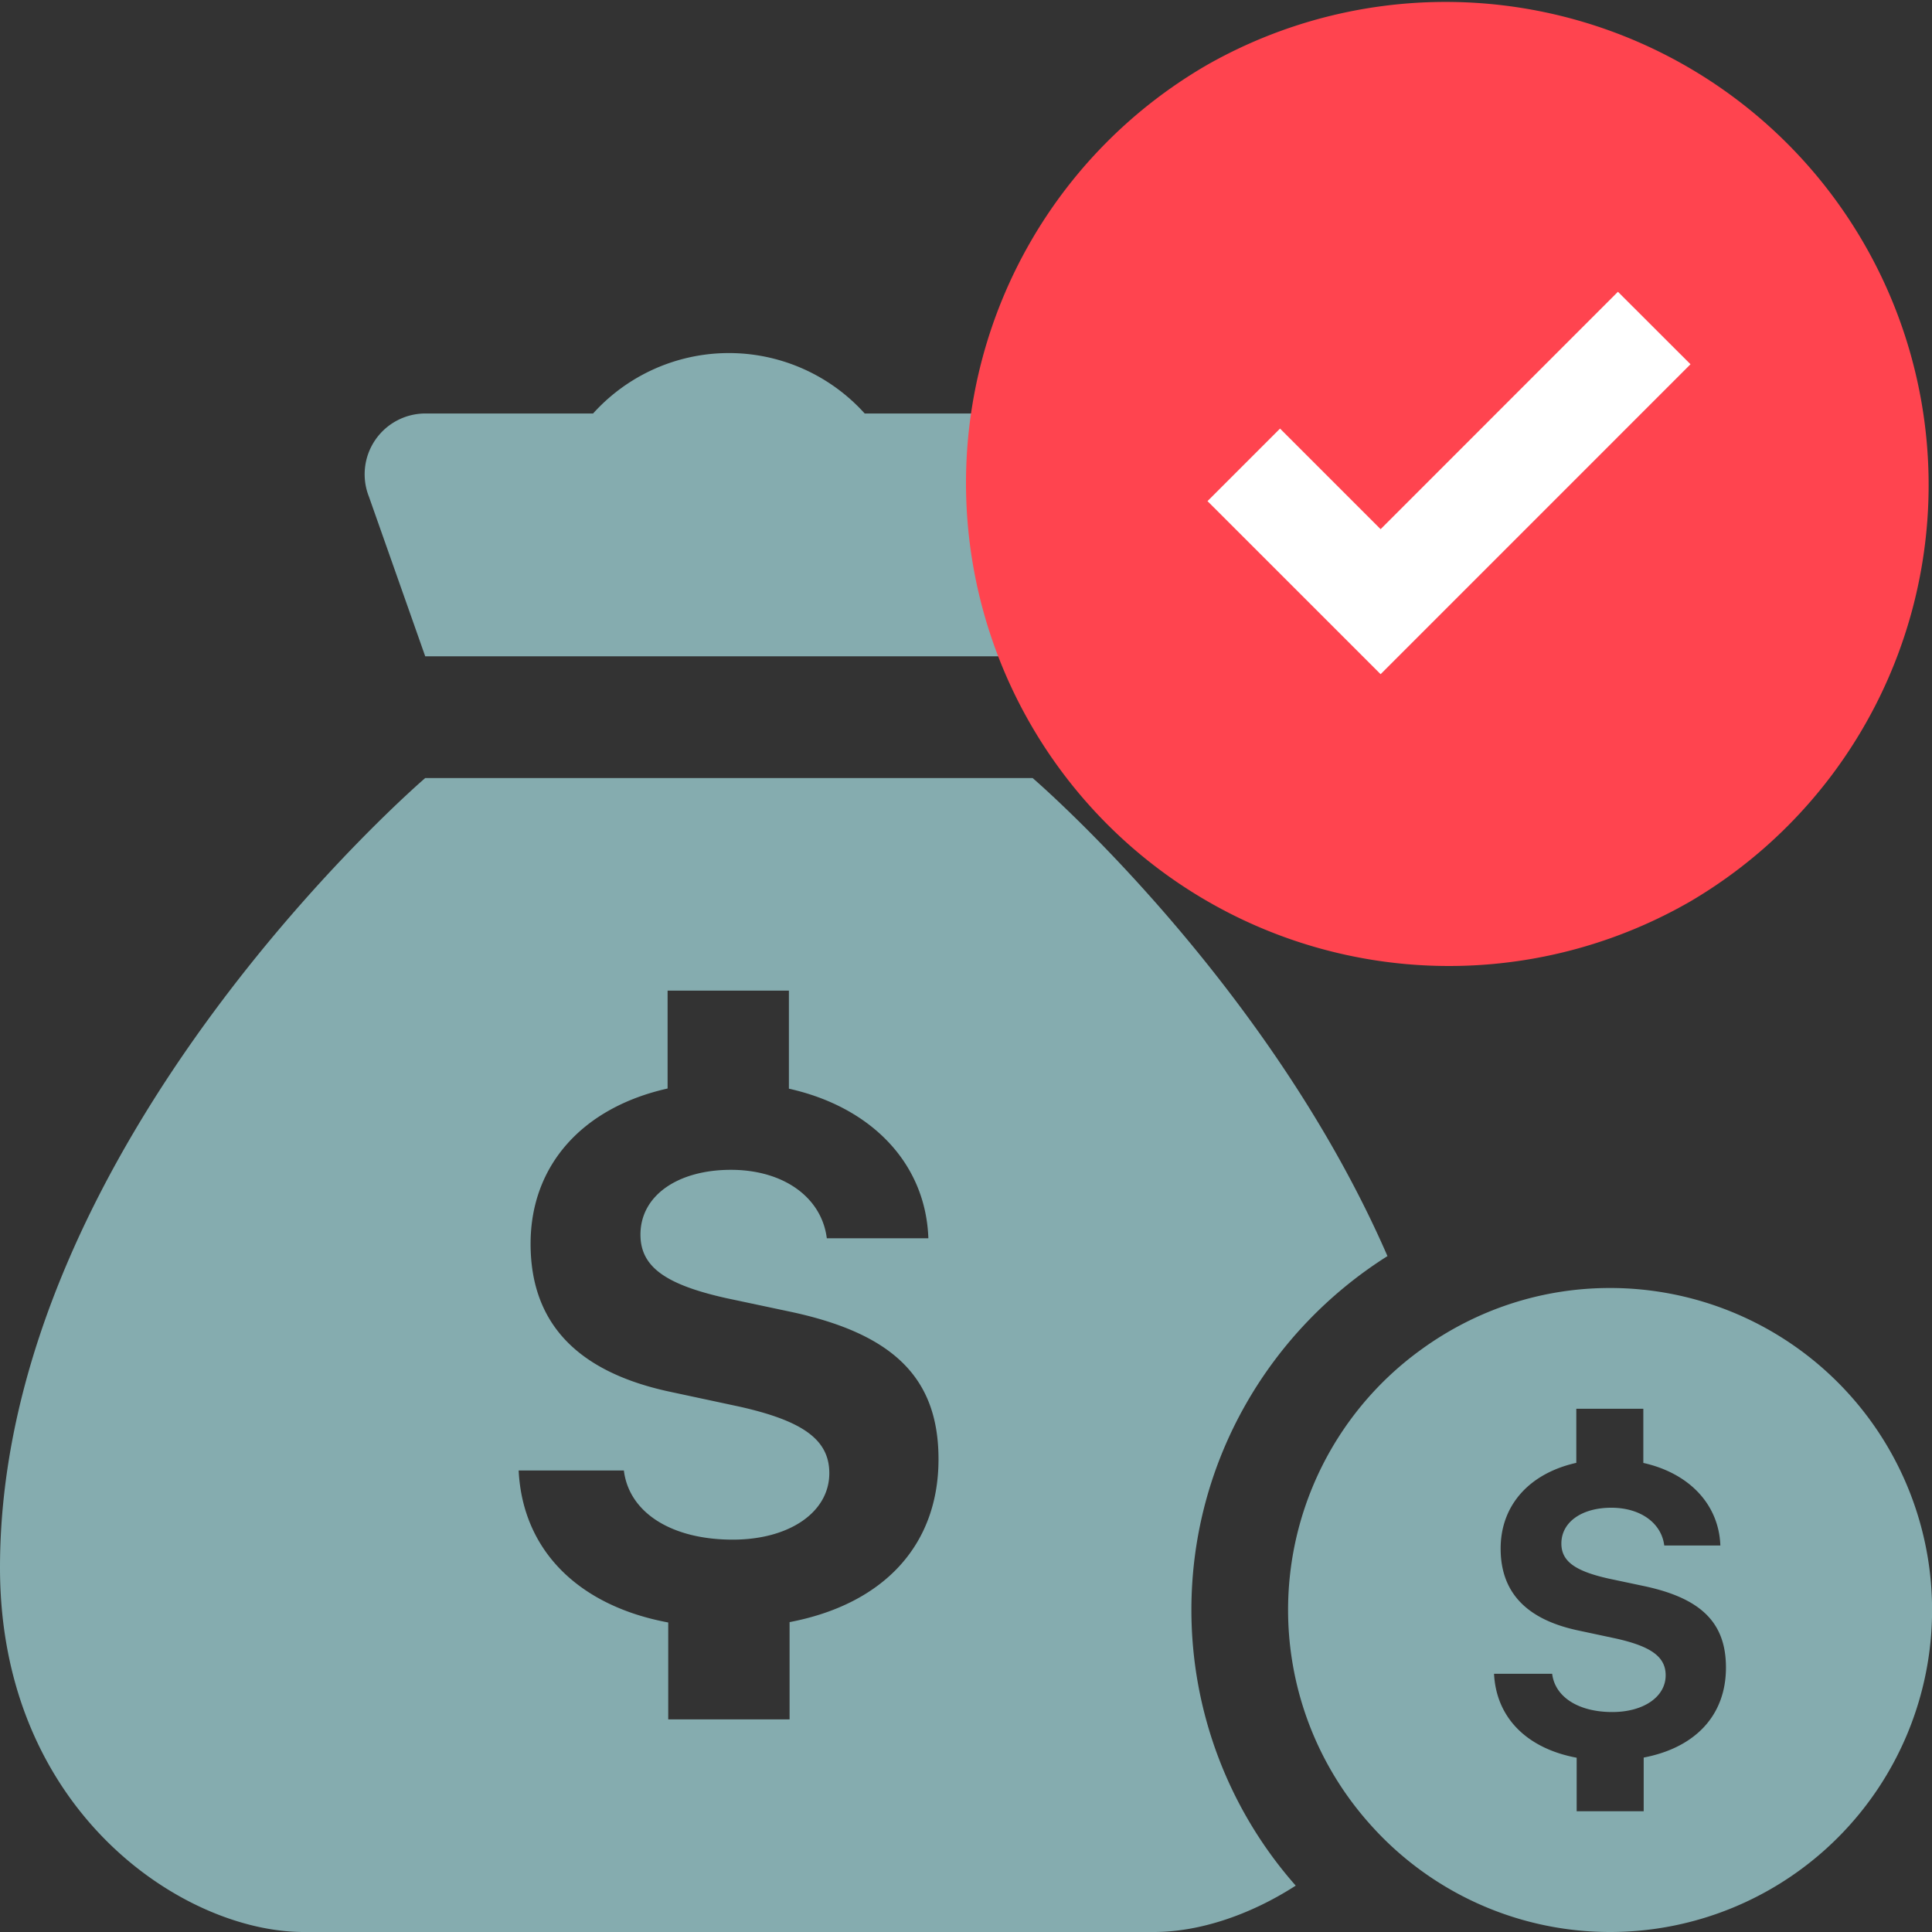 <svg width="48" height="48" fill="none" xmlns="http://www.w3.org/2000/svg"><rect width="100%" height="100%" fill="#333333" stroke="none"/><path fill-rule="evenodd" clip-rule="evenodd" d="M19.617 40.302v2.416h-3.015V40.31c-2.221-.413-3.618-1.784-3.716-3.776H15.5c.128 1.045 1.18 1.718 2.705 1.718 1.404 0 2.399-.68 2.399-1.651 0-.826-.644-1.297-2.23-1.653l-1.681-.36c-2.354-.49-3.511-1.717-3.511-3.686 0-1.971 1.314-3.391 3.404-3.858v-2.432H19.6v2.436c2.04.454 3.4 1.846 3.465 3.717h-2.523c-.128-1.02-1.078-1.701-2.383-1.701s-2.247.628-2.247 1.61c0 .797.616 1.239 2.132 1.578l1.556.33c2.598.545 3.717 1.653 3.717 3.672 0 2.159-1.387 3.606-3.7 4.047zm14.854-9.095c-3-6.89-8.816-11.877-8.816-11.877h-15.09S0 28.383 0 38.948C0 44.982 4.543 48 7.545 48h21.13c1.071 0 2.334-.39 3.517-1.152A10.35 10.35 0 0 1 29.6 40c0-3.702 1.952-6.95 4.872-8.793z" fill="#85ACAF"/><path fill-rule="evenodd" clip-rule="evenodd" d="M40.837 43.666V45h-1.665v-1.33c-1.227-.228-1.998-.985-2.053-2.085h1.444c.071.577.653.95 1.494.95.776 0 1.326-.377 1.326-.913 0-.456-.357-.717-1.233-.913l-.927-.198c-1.3-.272-1.94-.949-1.94-2.037s.726-1.872 1.88-2.13V35h1.665v1.346c1.127.251 1.877 1.02 1.914 2.052h-1.394c-.07-.563-.595-.939-1.316-.939-.72 0-1.24.347-1.24.89 0 .44.34.684 1.176.871l.86.182c1.435.301 2.053.912 2.053 2.028 0 1.193-.767 1.992-2.044 2.236zM40 32c-1.742 0-3.35.563-4.664 1.51a7.98 7.98 0 0 0-1.34 11.765A7.977 7.977 0 0 0 40.002 48a8 8 0 0 0 0-16zM10.564 16.306h15.091l1.4-3.969a1.512 1.512 0 0 0-1.4-2.064h-4.172a4.542 4.542 0 0 0-6.748 0h-4.17a1.51 1.51 0 0 0-1.4 2.064l1.4 3.97z" fill="#85ACAF"/><path fill-rule="evenodd" clip-rule="evenodd" d="M24 12a12.001 12.001 0 0 0 18 10.393A12.001 12.001 0 0 0 30 1.607 12.001 12.001 0 0 0 24 12z" fill="#FF444F" style="mix-blend-mode:multiply"/><path fill-rule="evenodd" clip-rule="evenodd" d="M34.301 16.75 30 12.45l1.802-1.802 2.499 2.499 5.896-5.898L42 9.05l-7.699 7.7z" fill="#fff"/></svg>